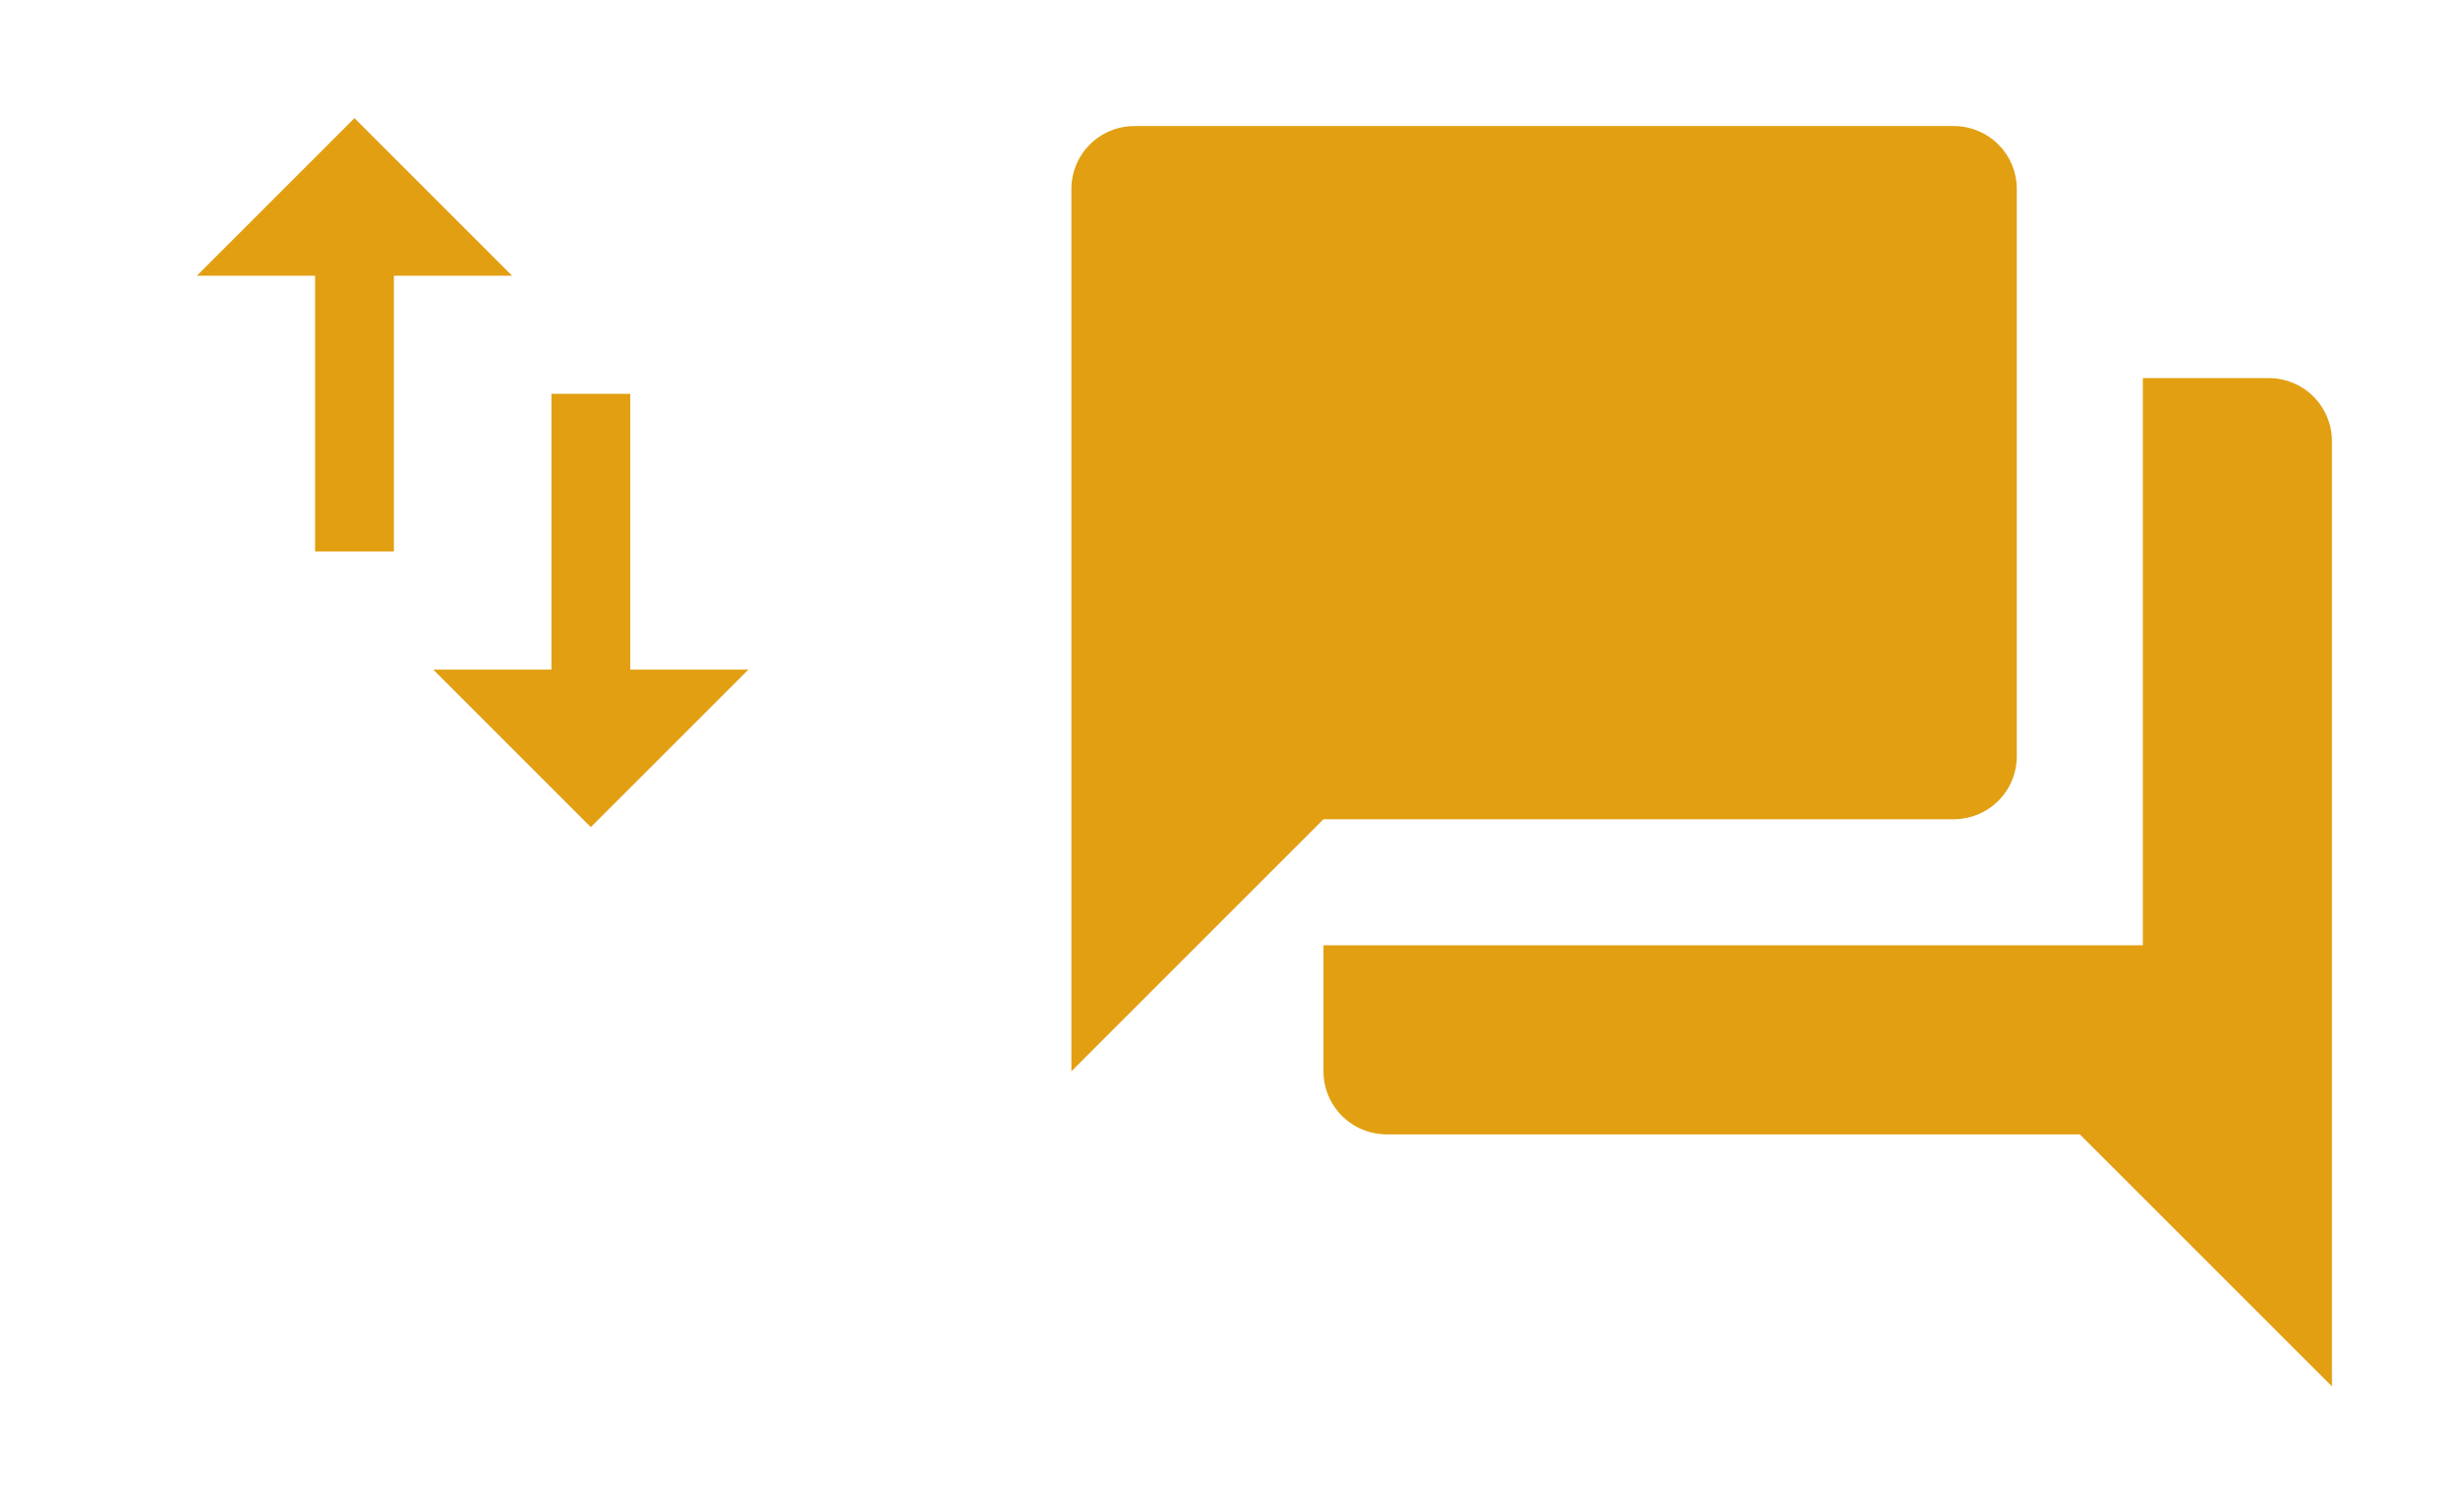 <svg width="52" height="32" viewBox="0 0 52 32" fill="none" xmlns="http://www.w3.org/2000/svg">
<g clip-path="url(#clip0_254_89)">
<path d="M7.499 2.5L4.166 5.833H6.666V11.667H8.333V5.833H10.833M13.333 14.167V8.333H11.666V14.167H9.166L12.499 17.5L15.833 14.167H13.333Z" fill="#E19F11"/>
<path d="M42.666 16V4C42.666 3.646 42.526 3.307 42.276 3.057C42.025 2.807 41.686 2.667 41.333 2.667H23.999C23.646 2.667 23.307 2.807 23.056 3.057C22.806 3.307 22.666 3.646 22.666 4V22.666L27.999 17.333H41.333C41.686 17.333 42.025 17.193 42.276 16.943C42.526 16.693 42.666 16.354 42.666 16ZM47.999 8H45.333V20H27.999V22.666C27.999 23.02 28.14 23.359 28.39 23.609C28.64 23.859 28.979 24 29.333 24H43.999L49.333 29.333V9.333C49.333 8.98 49.192 8.64 48.942 8.39C48.692 8.14 48.353 8 47.999 8Z" fill="#E19F11"/>
</g>
<defs>
<clipPath id="clip0_254_89">
<rect width="52" height="32" fill="white"/>
</clipPath>
</defs>
</svg>
